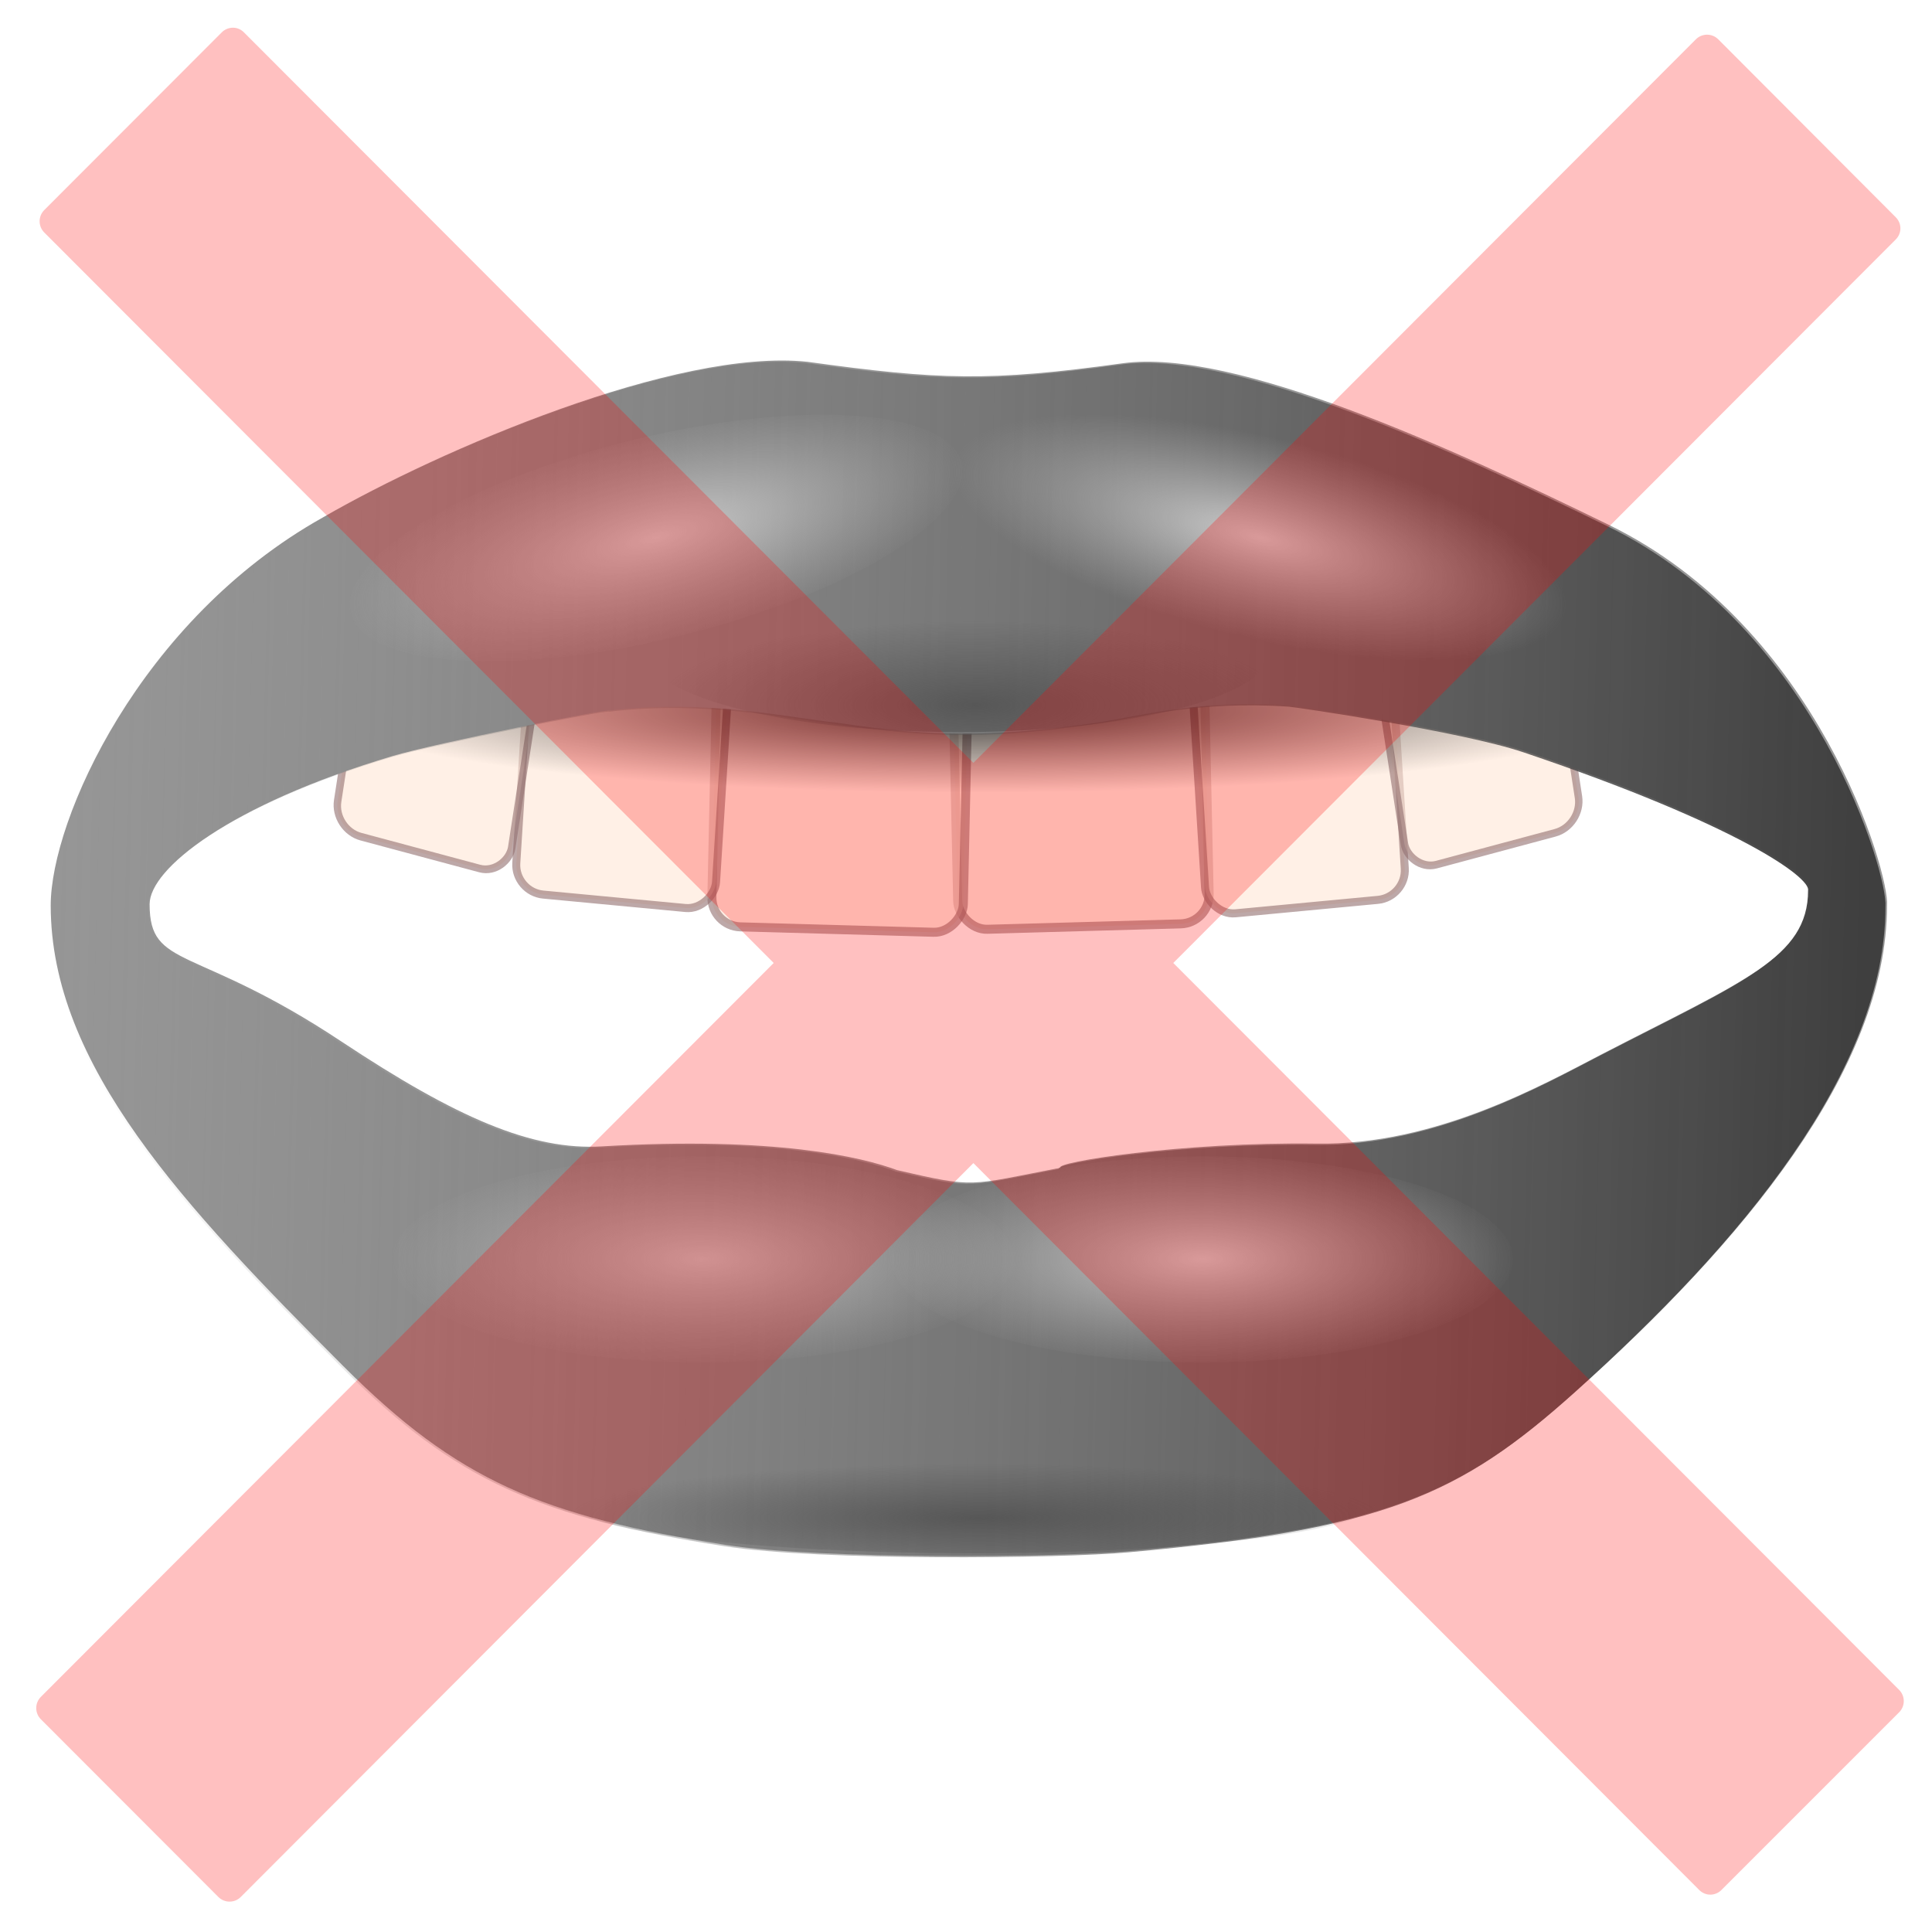 <?xml version="1.0" encoding="UTF-8" standalone="no"?>
<!-- Created with Inkscape (http://www.inkscape.org/) -->

<svg
   xmlns:dc="http://purl.org/dc/elements/1.1/"
   xmlns:cc="http://creativecommons.org/ns#"
   xmlns:rdf="http://www.w3.org/1999/02/22-rdf-syntax-ns#"
   xmlns:svg="http://www.w3.org/2000/svg"
   xmlns="http://www.w3.org/2000/svg"
   xmlns:xlink="http://www.w3.org/1999/xlink"
   xmlns:sodipodi="http://sodipodi.sourceforge.net/DTD/sodipodi-0.dtd"
   xmlns:inkscape="http://www.inkscape.org/namespaces/inkscape"
   width="300"
   height="300"
   id="svg2"
   sodipodi:version="0.32"
   inkscape:version="0.47pre3 "
   sodipodi:docname="muted_local.svg"
   inkscape:output_extension="org.inkscape.output.svg.inkscape"
   version="1.0">
  <title
     id="title3119">muted_self</title>
  <sodipodi:namedview
     id="base"
     pagecolor="#ffffff"
     bordercolor="#666666"
     borderopacity="1.0"
     inkscape:pageopacity="0.0"
     inkscape:pageshadow="2"
     inkscape:zoom="2.41"
     inkscape:cx="86.514523"
     inkscape:cy="150"
     inkscape:document-units="px"
     inkscape:current-layer="layer5"
     showgrid="true"
     inkscape:window-width="1680"
     inkscape:window-height="989"
     inkscape:window-x="-9"
     inkscape:window-y="-9"
     width="300px"
     showguides="true"
     inkscape:guide-bbox="true"
     inkscape:snap-nodes="false"
     inkscape:window-maximized="1"
     inkscape:snap-global="false">
    <inkscape:grid
       type="xygrid"
       id="grid751" />
  </sodipodi:namedview>
  <defs
     id="defs4">
    <linearGradient
       inkscape:collect="always"
       id="linearGradient4064">
      <stop
         style="stop-color:#000000;stop-opacity:1;"
         offset="0"
         id="stop4066" />
      <stop
         style="stop-color:#000000;stop-opacity:0;"
         offset="1"
         id="stop4068" />
    </linearGradient>
    <linearGradient
       inkscape:collect="always"
       id="linearGradient4053">
      <stop
         style="stop-color:#000000;stop-opacity:1;"
         offset="0"
         id="stop4055" />
      <stop
         style="stop-color:#000000;stop-opacity:0;"
         offset="1"
         id="stop4057" />
    </linearGradient>
    <linearGradient
       id="linearGradient5242">
      <stop
         style="stop-color:#3f3f3f;stop-opacity:1;"
         offset="0"
         id="stop5244" />
      <stop
         style="stop-color:#747474;stop-opacity:0;"
         offset="1"
         id="stop5246" />
    </linearGradient>
    <linearGradient
       inkscape:collect="always"
       id="linearGradient5101">
      <stop
         style="stop-color:#4d4d4d;stop-opacity:1;"
         offset="0"
         id="stop5103" />
      <stop
         style="stop-color:#4d4d4d;stop-opacity:0;"
         offset="1"
         id="stop5105" />
    </linearGradient>
    <linearGradient
       inkscape:collect="always"
       id="linearGradient5093">
      <stop
         style="stop-color:#4d4d4d;stop-opacity:1;"
         offset="0"
         id="stop5095" />
      <stop
         style="stop-color:#4d4d4d;stop-opacity:0;"
         offset="1"
         id="stop5097" />
    </linearGradient>
    <linearGradient
       inkscape:collect="always"
       id="linearGradient3902">
      <stop
         style="stop-color:#b3b3b3;stop-opacity:1;"
         offset="0"
         id="stop3904" />
      <stop
         style="stop-color:#b3b3b3;stop-opacity:0;"
         offset="1"
         id="stop3906" />
    </linearGradient>
    <linearGradient
       inkscape:collect="always"
       id="linearGradient3894">
      <stop
         style="stop-color:#b3b3b3;stop-opacity:1;"
         offset="0"
         id="stop3896" />
      <stop
         style="stop-color:#b3b3b3;stop-opacity:0;"
         offset="1"
         id="stop3898" />
    </linearGradient>
    <linearGradient
       inkscape:collect="always"
       id="linearGradient3832">
      <stop
         style="stop-color:#cccccc;stop-opacity:1;"
         offset="0"
         id="stop3834" />
      <stop
         style="stop-color:#cccccc;stop-opacity:0;"
         offset="1"
         id="stop3836" />
    </linearGradient>
    <linearGradient
       inkscape:collect="always"
       id="linearGradient1105">
      <stop
         style="stop-color:#000000;stop-opacity:0"
         offset="0"
         id="stop1107" />
      <stop
         style="stop-color:#000000;stop-opacity:0;"
         offset="1"
         id="stop1109" />
    </linearGradient>
    <linearGradient
       id="linearGradient839">
      <stop
         id="stop841"
         offset="0"
         style="stop-color:#000000;stop-opacity:1;" />
      <stop
         style="stop-color:#404040;stop-opacity:0.749;"
         offset="0.5"
         id="stop857" />
      <stop
         style="stop-color:#808080;stop-opacity:0.498;"
         offset="1"
         id="stop849" />
    </linearGradient>
    <inkscape:perspective
       id="perspective10"
       inkscape:persp3d-origin="372.04724 : 350.78739 : 1"
       inkscape:vp_z="744.09448 : 526.18109 : 1"
       inkscape:vp_y="0 : 1000 : 0"
       inkscape:vp_x="0 : 526.18109 : 1"
       sodipodi:type="inkscape:persp3d" />
    <inkscape:perspective
       sodipodi:type="inkscape:persp3d"
       inkscape:vp_x="0 : 0.5 : 1"
       inkscape:vp_y="0 : 1000 : 0"
       inkscape:vp_z="1 : 0.5 : 1"
       inkscape:persp3d-origin="0.5 : 0.33333333 : 1"
       id="perspective35" />
    <inkscape:perspective
       sodipodi:type="inkscape:persp3d"
       inkscape:vp_x="0 : 0.5 : 1"
       inkscape:vp_y="0 : 1000 : 0"
       inkscape:vp_z="1 : 0.5 : 1"
       inkscape:persp3d-origin="0.5 : 0.33333333 : 1"
       id="perspective57" />
    <inkscape:perspective
       sodipodi:type="inkscape:persp3d"
       inkscape:vp_x="0 : 0.5 : 1"
       inkscape:vp_y="0 : 1000 : 0"
       inkscape:vp_z="1 : 0.5 : 1"
       inkscape:persp3d-origin="0.5 : 0.33333333 : 1"
       id="perspective79" />
    <inkscape:perspective
       sodipodi:type="inkscape:persp3d"
       inkscape:vp_x="0 : 0.5 : 1"
       inkscape:vp_y="0 : 1000 : 0"
       inkscape:vp_z="1 : 0.5 : 1"
       inkscape:persp3d-origin="0.5 : 0.33333333 : 1"
       id="perspective101" />
    <inkscape:perspective
       sodipodi:type="inkscape:persp3d"
       inkscape:vp_x="0 : 0.5 : 1"
       inkscape:vp_y="0 : 1000 : 0"
       inkscape:vp_z="1 : 0.5 : 1"
       inkscape:persp3d-origin="0.5 : 0.33333333 : 1"
       id="perspective125" />
    <inkscape:perspective
       sodipodi:type="inkscape:persp3d"
       inkscape:vp_x="0 : 0.5 : 1"
       inkscape:vp_y="0 : 1000 : 0"
       inkscape:vp_z="1 : 0.5 : 1"
       inkscape:persp3d-origin="0.5 : 0.33333333 : 1"
       id="perspective147" />
    <inkscape:perspective
       sodipodi:type="inkscape:persp3d"
       inkscape:vp_x="0 : 0.5 : 1"
       inkscape:vp_y="0 : 1000 : 0"
       inkscape:vp_z="1 : 0.5 : 1"
       inkscape:persp3d-origin="0.5 : 0.33333333 : 1"
       id="perspective31" />
    <inkscape:perspective
       sodipodi:type="inkscape:persp3d"
       inkscape:vp_x="0 : 0.5 : 1"
       inkscape:vp_y="0 : 1000 : 0"
       inkscape:vp_z="1 : 0.5 : 1"
       inkscape:persp3d-origin="0.5 : 0.33333333 : 1"
       id="perspective53" />
    <inkscape:perspective
       id="perspective835"
       inkscape:persp3d-origin="0.5 : 0.33333333 : 1"
       inkscape:vp_z="1 : 0.5 : 1"
       inkscape:vp_y="0 : 1000 : 0"
       inkscape:vp_x="0 : 0.5 : 1"
       sodipodi:type="inkscape:persp3d" />
    <radialGradient
       gradientUnits="userSpaceOnUse"
       gradientTransform="matrix(1,0,0,0.487,0,58.738)"
       r="74.286"
       fy="216.786"
       fx="146.429"
       cy="216.786"
       cx="146.429"
       id="radialGradient845-1"
       xlink:href="#linearGradient839-7"
       inkscape:collect="always" />
    <linearGradient
       id="linearGradient839-7">
      <stop
         id="stop841-4"
         offset="0"
         style="stop-color:#000000;stop-opacity:1;" />
      <stop
         style="stop-color:#404040;stop-opacity:0.749;"
         offset="0.5"
         id="stop857-0" />
      <stop
         style="stop-color:#808080;stop-opacity:0.498;"
         offset="1"
         id="stop849-9" />
    </linearGradient>
    <inkscape:perspective
       id="perspective57-1"
       inkscape:persp3d-origin="0.5 : 0.33333333 : 1"
       inkscape:vp_z="1 : 0.5 : 1"
       inkscape:vp_y="0 : 1000 : 0"
       inkscape:vp_x="0 : 0.5 : 1"
       sodipodi:type="inkscape:persp3d" />
    <inkscape:perspective
       id="perspective81"
       inkscape:persp3d-origin="0.5 : 0.33333333 : 1"
       inkscape:vp_z="1 : 0.5 : 1"
       inkscape:vp_y="0 : 1000 : 0"
       inkscape:vp_x="0 : 0.5 : 1"
       sodipodi:type="inkscape:persp3d" />
    <inkscape:perspective
       id="perspective103"
       inkscape:persp3d-origin="0.5 : 0.33333333 : 1"
       inkscape:vp_z="1 : 0.5 : 1"
       inkscape:vp_y="0 : 1000 : 0"
       inkscape:vp_x="0 : 0.5 : 1"
       sodipodi:type="inkscape:persp3d" />
    <inkscape:perspective
       id="perspective151"
       inkscape:persp3d-origin="0.5 : 0.33333333 : 1"
       inkscape:vp_z="1 : 0.5 : 1"
       inkscape:vp_y="0 : 1000 : 0"
       inkscape:vp_x="0 : 0.5 : 1"
       sodipodi:type="inkscape:persp3d" />
    <inkscape:perspective
       id="perspective173"
       inkscape:persp3d-origin="0.5 : 0.33333333 : 1"
       inkscape:vp_z="1 : 0.5 : 1"
       inkscape:vp_y="0 : 1000 : 0"
       inkscape:vp_x="0 : 0.5 : 1"
       sodipodi:type="inkscape:persp3d" />
    <filter
       id="filter981"
       inkscape:label="Dark and glow"
       inkscape:menu="Shadows and Glows"
       inkscape:menu-tooltip="Enhance outline and glows inside and outside">
      <feGaussianBlur
         id="feGaussianBlur983"
         stdDeviation="5"
         result="result1" />
      <feComposite
         id="feComposite985"
         in="SourceGraphic"
         operator="arithmetic"
         result="result2"
         k1="0.4"
         k3="0.8"
         k2="0"
         in2="result1" />
    </filter>
    <inkscape:perspective
       id="perspective995"
       inkscape:persp3d-origin="0.5 : 0.33333333 : 1"
       inkscape:vp_z="1 : 0.5 : 1"
       inkscape:vp_y="0 : 1000 : 0"
       inkscape:vp_x="0 : 0.5 : 1"
       sodipodi:type="inkscape:persp3d" />
    <radialGradient
       inkscape:collect="always"
       xlink:href="#linearGradient961-8"
       id="radialGradient967-8"
       cx="52.282"
       cy="54.772"
       fx="52.282"
       fy="54.772"
       r="16.183"
       gradientTransform="matrix(1,0,0,0.897,0,5.618)"
       gradientUnits="userSpaceOnUse" />
    <linearGradient
       inkscape:collect="always"
       id="linearGradient961-8">
      <stop
         style="stop-color:#ff0000;stop-opacity:1;"
         offset="0"
         id="stop963-2" />
      <stop
         style="stop-color:#ff0000;stop-opacity:0;"
         offset="1"
         id="stop965-4" />
    </linearGradient>
    <filter
       color-interpolation-filters="sRGB"
       id="filter981-5"
       inkscape:label="Dark and glow"
       inkscape:menu="Shadows and Glows"
       inkscape:menu-tooltip="Enhance outline and glows inside and outside">
      <feGaussianBlur
         id="feGaussianBlur983-5"
         stdDeviation="5"
         result="result1" />
      <feComposite
         id="feComposite985-1"
         in="SourceGraphic"
         operator="arithmetic"
         result="fbSourceGraphic"
         k1="0.4"
         k3="0.8"
         k2="0"
         in2="result1" />
      <feColorMatrix
         result="fbSourceGraphicAlpha"
         in="fbSourceGraphic"
         values="0 0 0 -1 0 0 0 0 -1 0 0 0 0 -1 0 0 0 0 1 0"
         id="feColorMatrix1034" />
      <feGaussianBlur
         id="feGaussianBlur1036"
         stdDeviation="5"
         result="result1"
         in="fbSourceGraphic" />
      <feComposite
         id="feComposite1038"
         in="fbSourceGraphic"
         operator="arithmetic"
         result="result2"
         k1="0.4"
         k3="0.8"
         k2="0"
         in2="result1" />
    </filter>
    <inkscape:perspective
       id="perspective91"
       inkscape:persp3d-origin="0.5 : 0.33333333 : 1"
       inkscape:vp_z="1 : 0.5 : 1"
       inkscape:vp_y="0 : 1000 : 0"
       inkscape:vp_x="0 : 0.5 : 1"
       sodipodi:type="inkscape:persp3d" />
    <inkscape:perspective
       id="perspective113"
       inkscape:persp3d-origin="0.5 : 0.33333333 : 1"
       inkscape:vp_z="1 : 0.5 : 1"
       inkscape:vp_y="0 : 1000 : 0"
       inkscape:vp_x="0 : 0.5 : 1"
       sodipodi:type="inkscape:persp3d" />
    <inkscape:perspective
       id="perspective135"
       inkscape:persp3d-origin="0.5 : 0.33333333 : 1"
       inkscape:vp_z="1 : 0.5 : 1"
       inkscape:vp_y="0 : 1000 : 0"
       inkscape:vp_x="0 : 0.5 : 1"
       sodipodi:type="inkscape:persp3d" />
    <inkscape:perspective
       id="perspective179"
       inkscape:persp3d-origin="0.5 : 0.33333333 : 1"
       inkscape:vp_z="1 : 0.5 : 1"
       inkscape:vp_y="0 : 1000 : 0"
       inkscape:vp_x="0 : 0.5 : 1"
       sodipodi:type="inkscape:persp3d" />
    <radialGradient
       r="16.183"
       fy="54.772"
       fx="52.282"
       cy="54.772"
       cx="52.282"
       gradientTransform="matrix(1,0,0,0.897,0,5.618)"
       gradientUnits="userSpaceOnUse"
       id="radialGradient1007-0"
       xlink:href="#linearGradient961-8-9"
       inkscape:collect="always" />
    <linearGradient
       inkscape:collect="always"
       id="linearGradient961-8-9">
      <stop
         style="stop-color:#ff0000;stop-opacity:1;"
         offset="0"
         id="stop963-2-4" />
      <stop
         style="stop-color:#ff0000;stop-opacity:0;"
         offset="1"
         id="stop965-4-8" />
    </linearGradient>
    <filter
       color-interpolation-filters="sRGB"
       id="filter981-5-8"
       inkscape:label="Dark and glow"
       inkscape:menu="Shadows and Glows"
       inkscape:menu-tooltip="Enhance outline and glows inside and outside">
      <feGaussianBlur
         id="feGaussianBlur983-5-2"
         stdDeviation="5"
         result="result1" />
      <feComposite
         id="feComposite985-1-4"
         in="SourceGraphic"
         operator="arithmetic"
         result="fbSourceGraphic"
         k1="0.4"
         k3="0.8"
         k2="0"
         in2="result1" />
      <feColorMatrix
         result="fbSourceGraphicAlpha"
         in="fbSourceGraphic"
         values="0 0 0 -1 0 0 0 0 -1 0 0 0 0 -1 0 0 0 0 1 0"
         id="feColorMatrix1034-5" />
      <feGaussianBlur
         id="feGaussianBlur1036-5"
         stdDeviation="5"
         result="result1"
         in="fbSourceGraphic" />
      <feComposite
         id="feComposite1038-1"
         in="fbSourceGraphic"
         operator="arithmetic"
         result="result2"
         k1="0.4"
         k3="0.8"
         k2="0"
         in2="result1" />
    </filter>
    <inkscape:perspective
       id="perspective235"
       inkscape:persp3d-origin="0.5 : 0.33333333 : 1"
       inkscape:vp_z="1 : 0.5 : 1"
       inkscape:vp_y="0 : 1000 : 0"
       inkscape:vp_x="0 : 0.5 : 1"
       sodipodi:type="inkscape:persp3d" />
    <radialGradient
       inkscape:collect="always"
       xlink:href="#linearGradient961-1"
       id="radialGradient967-7"
       cx="52.282"
       cy="54.772"
       fx="52.282"
       fy="54.772"
       r="16.183"
       gradientTransform="matrix(1,0,0,0.897,0,5.618)"
       gradientUnits="userSpaceOnUse" />
    <linearGradient
       inkscape:collect="always"
       id="linearGradient961-1">
      <stop
         style="stop-color:#ff0000;stop-opacity:1;"
         offset="0"
         id="stop963-1" />
      <stop
         style="stop-color:#ff0000;stop-opacity:0;"
         offset="1"
         id="stop965-5" />
    </linearGradient>
    <filter
       color-interpolation-filters="sRGB"
       id="filter981-2"
       inkscape:label="Dark and glow"
       inkscape:menu="Shadows and Glows"
       inkscape:menu-tooltip="Enhance outline and glows inside and outside">
      <feGaussianBlur
         id="feGaussianBlur983-7"
         stdDeviation="5"
         result="result1" />
      <feComposite
         id="feComposite985-6"
         in="SourceGraphic"
         operator="arithmetic"
         result="result2"
         k1="0.4"
         k3="0.8"
         k2="0"
         in2="result1" />
    </filter>
    <inkscape:perspective
       id="perspective388"
       inkscape:persp3d-origin="0.5 : 0.33333333 : 1"
       inkscape:vp_z="1 : 0.5 : 1"
       inkscape:vp_y="0 : 1000 : 0"
       inkscape:vp_x="0 : 0.5 : 1"
       sodipodi:type="inkscape:persp3d" />
    <inkscape:perspective
       id="perspective410"
       inkscape:persp3d-origin="0.5 : 0.33333333 : 1"
       inkscape:vp_z="1 : 0.5 : 1"
       inkscape:vp_y="0 : 1000 : 0"
       inkscape:vp_x="0 : 0.5 : 1"
       sodipodi:type="inkscape:persp3d" />
    <inkscape:perspective
       id="perspective104"
       inkscape:persp3d-origin="0.5 : 0.33333333 : 1"
       inkscape:vp_z="1 : 0.5 : 1"
       inkscape:vp_y="0 : 1000 : 0"
       inkscape:vp_x="0 : 0.5 : 1"
       sodipodi:type="inkscape:persp3d" />
    <inkscape:perspective
       id="perspective158"
       inkscape:persp3d-origin="0.5 : 0.33333333 : 1"
       inkscape:vp_z="1 : 0.5 : 1"
       inkscape:vp_y="0 : 1000 : 0"
       inkscape:vp_x="0 : 0.5 : 1"
       sodipodi:type="inkscape:persp3d" />
    <inkscape:perspective
       id="perspective180"
       inkscape:persp3d-origin="0.5 : 0.33333333 : 1"
       inkscape:vp_z="1 : 0.5 : 1"
       inkscape:vp_y="0 : 1000 : 0"
       inkscape:vp_x="0 : 0.5 : 1"
       sodipodi:type="inkscape:persp3d" />
    <inkscape:perspective
       id="perspective202"
       inkscape:persp3d-origin="0.5 : 0.33333333 : 1"
       inkscape:vp_z="1 : 0.5 : 1"
       inkscape:vp_y="0 : 1000 : 0"
       inkscape:vp_x="0 : 0.5 : 1"
       sodipodi:type="inkscape:persp3d" />
    <inkscape:perspective
       id="perspective224"
       inkscape:persp3d-origin="0.5 : 0.33333333 : 1"
       inkscape:vp_z="1 : 0.5 : 1"
       inkscape:vp_y="0 : 1000 : 0"
       inkscape:vp_x="0 : 0.5 : 1"
       sodipodi:type="inkscape:persp3d" />
    <inkscape:perspective
       id="perspective268"
       inkscape:persp3d-origin="0.5 : 0.33333333 : 1"
       inkscape:vp_z="1 : 0.5 : 1"
       inkscape:vp_y="0 : 1000 : 0"
       inkscape:vp_x="0 : 0.5 : 1"
       sodipodi:type="inkscape:persp3d" />
    <inkscape:perspective
       id="perspective292"
       inkscape:persp3d-origin="0.5 : 0.33333333 : 1"
       inkscape:vp_z="1 : 0.5 : 1"
       inkscape:vp_y="0 : 1000 : 0"
       inkscape:vp_x="0 : 0.5 : 1"
       sodipodi:type="inkscape:persp3d" />
    <inkscape:perspective
       id="perspective122"
       inkscape:persp3d-origin="0.5 : 0.33333333 : 1"
       inkscape:vp_z="1 : 0.5 : 1"
       inkscape:vp_y="0 : 1000 : 0"
       inkscape:vp_x="0 : 0.5 : 1"
       sodipodi:type="inkscape:persp3d" />
    <inkscape:perspective
       id="perspective699"
       inkscape:persp3d-origin="0.5 : 0.33333333 : 1"
       inkscape:vp_z="1 : 0.5 : 1"
       inkscape:vp_y="0 : 1000 : 0"
       inkscape:vp_x="0 : 0.5 : 1"
       sodipodi:type="inkscape:persp3d" />
    <inkscape:perspective
       id="perspective734"
       inkscape:persp3d-origin="0.5 : 0.33333333 : 1"
       inkscape:vp_z="1 : 0.5 : 1"
       inkscape:vp_y="0 : 1000 : 0"
       inkscape:vp_x="0 : 0.5 : 1"
       sodipodi:type="inkscape:persp3d" />
    <inkscape:perspective
       id="perspective774"
       inkscape:persp3d-origin="0.5 : 0.33333333 : 1"
       inkscape:vp_z="1 : 0.5 : 1"
       inkscape:vp_y="0 : 1000 : 0"
       inkscape:vp_x="0 : 0.5 : 1"
       sodipodi:type="inkscape:persp3d" />
    <inkscape:perspective
       id="perspective803"
       inkscape:persp3d-origin="0.5 : 0.33333333 : 1"
       inkscape:vp_z="1 : 0.5 : 1"
       inkscape:vp_y="0 : 1000 : 0"
       inkscape:vp_x="0 : 0.5 : 1"
       sodipodi:type="inkscape:persp3d" />
    <inkscape:perspective
       id="perspective825"
       inkscape:persp3d-origin="0.5 : 0.33333333 : 1"
       inkscape:vp_z="1 : 0.5 : 1"
       inkscape:vp_y="0 : 1000 : 0"
       inkscape:vp_x="0 : 0.5 : 1"
       sodipodi:type="inkscape:persp3d" />
    <inkscape:perspective
       id="perspective847"
       inkscape:persp3d-origin="0.5 : 0.33333333 : 1"
       inkscape:vp_z="1 : 0.5 : 1"
       inkscape:vp_y="0 : 1000 : 0"
       inkscape:vp_x="0 : 0.5 : 1"
       sodipodi:type="inkscape:persp3d" />
    <inkscape:perspective
       id="perspective108"
       inkscape:persp3d-origin="0.5 : 0.33333333 : 1"
       inkscape:vp_z="1 : 0.5 : 1"
       inkscape:vp_y="0 : 1000 : 0"
       inkscape:vp_x="0 : 0.5 : 1"
       sodipodi:type="inkscape:persp3d" />
    <inkscape:perspective
       id="perspective130"
       inkscape:persp3d-origin="0.5 : 0.33333333 : 1"
       inkscape:vp_z="1 : 0.5 : 1"
       inkscape:vp_y="0 : 1000 : 0"
       inkscape:vp_x="0 : 0.5 : 1"
       sodipodi:type="inkscape:persp3d" />
    <filter
       id="filter144"
       inkscape:menu-tooltip="Highly flexible specular bump"
       inkscape:menu="Bumps"
       inkscape:label="HSL Bumps">
      <feGaussianBlur
         id="feGaussianBlur146"
         result="result0"
         in="SourceGraphic"
         stdDeviation="0.5" />
      <feComposite
         id="feComposite148"
         in2="result0"
         in="result0"
         result="result2"
         operator="arithmetic"
         k1="0.5"
         k2="0.3"
         k3="0.3" />
      <feColorMatrix
         id="feColorMatrix150"
         type="matrix"
         values="1 0 0 -1 0 1 0 1 -1 0 1 0 0 -1 0 -0.8 -1 0 4.4 -2.9 "
         in="result2"
         result="fbSourceGraphicAlpha" />
      <feGaussianBlur
         id="feGaussianBlur152"
         stdDeviation="0.7"
         in="fbSourceGraphicAlpha"
         result="result0" />
      <feSpecularLighting
         id="feSpecularLighting154"
         in="result0"
         result="result1"
         lighting-color="rgb(255,255,255)"
         surfaceScale="8"
         specularConstant="1"
         specularExponent="15">
        <feDistantLight
           id="feDistantLight156"
           elevation="50"
           azimuth="235" />
      </feSpecularLighting>
      <feBlend
         id="feBlend158"
         in="result2"
         in2="result1"
         result="result5"
         mode="screen"
         blend="normal" />
      <feComposite
         id="feComposite160"
         in2="SourceGraphic"
         result="result4"
         operator="in"
         k2="1.5"
         k3="0.6"
         in="result5" />
    </filter>
    <inkscape:perspective
       id="perspective170"
       inkscape:persp3d-origin="0.5 : 0.33333333 : 1"
       inkscape:vp_z="1 : 0.5 : 1"
       inkscape:vp_y="0 : 1000 : 0"
       inkscape:vp_x="0 : 0.5 : 1"
       sodipodi:type="inkscape:persp3d" />
    <inkscape:perspective
       id="perspective192"
       inkscape:persp3d-origin="0.5 : 0.33333333 : 1"
       inkscape:vp_z="1 : 0.5 : 1"
       inkscape:vp_y="0 : 1000 : 0"
       inkscape:vp_x="0 : 0.5 : 1"
       sodipodi:type="inkscape:persp3d" />
    <radialGradient
       inkscape:collect="always"
       xlink:href="#linearGradient1105"
       id="radialGradient1111"
       cx="72.26"
       cy="223.228"
       fx="72.26"
       fy="223.228"
       r="43.983"
       gradientTransform="matrix(0.33,0.028,-0.022,0.254,56.93,177.402)"
       gradientUnits="userSpaceOnUse" />
    <inkscape:perspective
       id="perspective1129"
       inkscape:persp3d-origin="0.5 : 0.33333333 : 1"
       inkscape:vp_z="1 : 0.5 : 1"
       inkscape:vp_y="0 : 1000 : 0"
       inkscape:vp_x="0 : 0.5 : 1"
       sodipodi:type="inkscape:persp3d" />
    <radialGradient
       inkscape:collect="always"
       xlink:href="#linearGradient1113-9"
       id="radialGradient1119-0"
       cx="77.178"
       cy="240.664"
       fx="77.178"
       fy="240.664"
       r="44.733"
       gradientTransform="matrix(1,0,0,0.267,0,176.356)"
       gradientUnits="userSpaceOnUse" />
    <linearGradient
       inkscape:collect="always"
       id="linearGradient1113-9">
      <stop
         style="stop-color:#e9afaf;stop-opacity:1;"
         offset="0"
         id="stop1115-4" />
      <stop
         style="stop-color:#e9afaf;stop-opacity:0;"
         offset="1"
         id="stop1117-8" />
    </linearGradient>
    <radialGradient
       inkscape:collect="always"
       xlink:href="#linearGradient1105-2"
       id="radialGradient1111-8"
       cx="72.26"
       cy="223.228"
       fx="72.26"
       fy="223.228"
       r="43.983"
       gradientTransform="matrix(0.33,0.028,-0.022,0.254,56.93,177.402)"
       gradientUnits="userSpaceOnUse" />
    <linearGradient
       inkscape:collect="always"
       id="linearGradient1105-2">
      <stop
         style="stop-color:#000000;stop-opacity:0"
         offset="0"
         id="stop1107-4" />
      <stop
         style="stop-color:#000000;stop-opacity:0;"
         offset="1"
         id="stop1109-5" />
    </linearGradient>
    <radialGradient
       r="43.983"
       fy="223.228"
       fx="72.26"
       cy="223.228"
       cx="72.26"
       gradientTransform="matrix(0.33,0.028,-0.022,0.254,56.93,177.402)"
       gradientUnits="userSpaceOnUse"
       id="radialGradient1144"
       xlink:href="#linearGradient1105-2"
       inkscape:collect="always" />
    <inkscape:perspective
       id="perspective1183"
       inkscape:persp3d-origin="0.5 : 0.33333333 : 1"
       inkscape:vp_z="1 : 0.5 : 1"
       inkscape:vp_y="0 : 1000 : 0"
       inkscape:vp_x="0 : 0.5 : 1"
       sodipodi:type="inkscape:persp3d" />
    <radialGradient
       r="44.733"
       fy="240.664"
       fx="77.178"
       cy="240.664"
       cx="77.178"
       gradientTransform="matrix(1,0,0,0.267,0,176.356)"
       gradientUnits="userSpaceOnUse"
       id="radialGradient1142-1"
       xlink:href="#linearGradient1113-9-7"
       inkscape:collect="always" />
    <linearGradient
       inkscape:collect="always"
       id="linearGradient1113-9-7">
      <stop
         style="stop-color:#e9afaf;stop-opacity:1;"
         offset="0"
         id="stop1115-4-1" />
      <stop
         style="stop-color:#e9afaf;stop-opacity:0;"
         offset="1"
         id="stop1117-8-1" />
    </linearGradient>
    <radialGradient
       r="43.983"
       fy="223.228"
       fx="72.26"
       cy="223.228"
       cx="72.26"
       gradientTransform="matrix(0.33,0.028,-0.022,0.254,56.93,177.402)"
       gradientUnits="userSpaceOnUse"
       id="radialGradient1144-5"
       xlink:href="#linearGradient1105-2-2"
       inkscape:collect="always" />
    <linearGradient
       inkscape:collect="always"
       id="linearGradient1105-2-2">
      <stop
         style="stop-color:#000000;stop-opacity:0"
         offset="0"
         id="stop1107-4-7" />
      <stop
         style="stop-color:#000000;stop-opacity:0;"
         offset="1"
         id="stop1109-5-6" />
    </linearGradient>
    <radialGradient
       r="43.983"
       fy="266.772"
       fx="77.642"
       cy="266.772"
       cx="77.642"
       gradientTransform="matrix(0.33,0.028,-0.022,0.254,56.93,177.402)"
       gradientUnits="userSpaceOnUse"
       id="radialGradient1198"
       xlink:href="#linearGradient1105-2-2"
       inkscape:collect="always" />
    <inkscape:perspective
       id="perspective1245"
       inkscape:persp3d-origin="0.5 : 0.33333333 : 1"
       inkscape:vp_z="1 : 0.5 : 1"
       inkscape:vp_y="0 : 1000 : 0"
       inkscape:vp_x="0 : 0.5 : 1"
       sodipodi:type="inkscape:persp3d" />
    <radialGradient
       r="44.733"
       fy="240.664"
       fx="77.178"
       cy="240.664"
       cx="77.178"
       gradientTransform="matrix(1,0,0,0.267,0,176.356)"
       gradientUnits="userSpaceOnUse"
       id="radialGradient1142-4"
       xlink:href="#linearGradient1113-9-2"
       inkscape:collect="always" />
    <linearGradient
       id="linearGradient1113-9-2">
      <stop
         style="stop-color:#7d7d7d;stop-opacity:1;"
         offset="0"
         id="stop1115-4-3" />
      <stop
         style="stop-color:#e9afaf;stop-opacity:0;"
         offset="1"
         id="stop1117-8-2" />
    </linearGradient>
    <radialGradient
       r="43.983"
       fy="223.228"
       fx="72.26"
       cy="223.228"
       cx="72.26"
       gradientTransform="matrix(0.33,0.028,-0.022,0.254,56.93,177.402)"
       gradientUnits="userSpaceOnUse"
       id="radialGradient1144-2"
       xlink:href="#linearGradient1105-2-1"
       inkscape:collect="always" />
    <linearGradient
       inkscape:collect="always"
       id="linearGradient1105-2-1">
      <stop
         style="stop-color:#000000;stop-opacity:0"
         offset="0"
         id="stop1107-4-6" />
      <stop
         style="stop-color:#000000;stop-opacity:0;"
         offset="1"
         id="stop1109-5-8" />
    </linearGradient>
    <radialGradient
       r="44.733"
       fy="240.664"
       fx="77.178"
       cy="240.664"
       cx="77.178"
       gradientTransform="matrix(1,0,0,0.267,0,176.356)"
       gradientUnits="userSpaceOnUse"
       id="radialGradient1258"
       xlink:href="#linearGradient1113-9-2"
       inkscape:collect="always" />
    <radialGradient
       r="43.983"
       fy="223.228"
       fx="72.26"
       cy="223.228"
       cx="72.26"
       gradientTransform="matrix(0.33,0.028,-0.022,0.254,56.93,177.402)"
       gradientUnits="userSpaceOnUse"
       id="radialGradient1260"
       xlink:href="#linearGradient1105-2-1"
       inkscape:collect="always" />
    <inkscape:perspective
       id="perspective1299"
       inkscape:persp3d-origin="0.5 : 0.33333333 : 1"
       inkscape:vp_z="1 : 0.5 : 1"
       inkscape:vp_y="0 : 1000 : 0"
       inkscape:vp_x="0 : 0.5 : 1"
       sodipodi:type="inkscape:persp3d" />
    <radialGradient
       r="44.733"
       fy="240.664"
       fx="77.178"
       cy="240.664"
       cx="77.178"
       gradientTransform="matrix(1,0,0,0.267,0,176.356)"
       gradientUnits="userSpaceOnUse"
       id="radialGradient1258-7"
       xlink:href="#linearGradient1113-9-2-6"
       inkscape:collect="always" />
    <linearGradient
       inkscape:collect="always"
       id="linearGradient1113-9-2-6">
      <stop
         style="stop-color:#e9afaf;stop-opacity:1;"
         offset="0"
         id="stop1115-4-3-1" />
      <stop
         style="stop-color:#e9afaf;stop-opacity:0;"
         offset="1"
         id="stop1117-8-2-8" />
    </linearGradient>
    <radialGradient
       r="43.983"
       fy="223.228"
       fx="72.26"
       cy="223.228"
       cx="72.26"
       gradientTransform="matrix(0.33,0.028,-0.022,0.254,56.93,177.402)"
       gradientUnits="userSpaceOnUse"
       id="radialGradient1260-9"
       xlink:href="#linearGradient1105-2-1-2"
       inkscape:collect="always" />
    <linearGradient
       inkscape:collect="always"
       id="linearGradient1105-2-1-2">
      <stop
         style="stop-color:#000000;stop-opacity:0"
         offset="0"
         id="stop1107-4-6-7" />
      <stop
         style="stop-color:#000000;stop-opacity:0;"
         offset="1"
         id="stop1109-5-8-9" />
    </linearGradient>
    <radialGradient
       r="43.983"
       fy="223.228"
       fx="72.26"
       cy="223.228"
       cx="72.26"
       gradientTransform="matrix(0.33,0.028,-0.022,0.254,56.93,177.402)"
       gradientUnits="userSpaceOnUse"
       id="radialGradient1314"
       xlink:href="#linearGradient1105-2-1-2"
       inkscape:collect="always" />
    <inkscape:perspective
       id="perspective1353"
       inkscape:persp3d-origin="0.5 : 0.33333333 : 1"
       inkscape:vp_z="1 : 0.5 : 1"
       inkscape:vp_y="0 : 1000 : 0"
       inkscape:vp_x="0 : 0.5 : 1"
       sodipodi:type="inkscape:persp3d" />
    <radialGradient
       inkscape:collect="always"
       xlink:href="#linearGradient1229-3"
       id="radialGradient1235-4"
       cx="76.763"
       cy="265.509"
       fx="76.763"
       fy="265.509"
       r="44.733"
       gradientTransform="matrix(1,0,0,0.267,0,176.356)"
       gradientUnits="userSpaceOnUse" />
    <linearGradient
       inkscape:collect="always"
       id="linearGradient1229-3">
      <stop
         style="stop-color:#501616;stop-opacity:1;"
         offset="0"
         id="stop1231-1" />
      <stop
         style="stop-color:#501616;stop-opacity:0;"
         offset="1"
         id="stop1233-2" />
    </linearGradient>
    <radialGradient
       r="43.983"
       fy="266.772"
       fx="77.642"
       cy="266.772"
       cx="77.642"
       gradientTransform="matrix(0.33,0.028,-0.022,0.254,56.93,177.402)"
       gradientUnits="userSpaceOnUse"
       id="radialGradient1198-3"
       xlink:href="#linearGradient1105-2-2-3"
       inkscape:collect="always" />
    <linearGradient
       inkscape:collect="always"
       id="linearGradient1105-2-2-3">
      <stop
         style="stop-color:#000000;stop-opacity:0"
         offset="0"
         id="stop1107-4-7-4" />
      <stop
         style="stop-color:#000000;stop-opacity:0;"
         offset="1"
         id="stop1109-5-6-1" />
    </linearGradient>
    <radialGradient
       r="43.983"
       fy="266.772"
       fx="77.642"
       cy="266.772"
       cx="77.642"
       gradientTransform="matrix(0.33,0.028,-0.022,0.254,56.93,177.402)"
       gradientUnits="userSpaceOnUse"
       id="radialGradient1368"
       xlink:href="#linearGradient1105-2-2-3"
       inkscape:collect="always" />
    <filter
       id="filter1449"
       inkscape:label="Black hole"
       inkscape:menu="Morphology"
       inkscape:menu-tooltip="Creates a black light inside and outside"
       height="1.5"
       width="1.5"
       y="-0.25"
       x="-0.25">
      <feGaussianBlur
         id="feGaussianBlur1451"
         stdDeviation="5"
         in="SourceAlpha"
         result="result1" />
      <feComposite
         id="feComposite1453"
         operator="arithmetic"
         k2="3.2"
         k3="0"
         k1="-1"
         k4="-2"
         result="result3"
         in2="result1" />
      <feColorMatrix
         id="feColorMatrix1455"
         values="1 0 0 0 0 0 1 0 0 0 0 0 1 0 0 0 0 0 10 0 "
         result="result2" />
      <feComposite
         id="feComposite1457"
         result="fbSourceGraphic"
         in="SourceGraphic"
         operator="out"
         in2="result2" />
      <feGaussianBlur
         id="feGaussianBlur1459"
         in="fbSourceGraphic"
         stdDeviation="0.01"
         result="result4" />
      <feComposite
         id="feComposite1461"
         operator="out"
         in="fbSourceGraphic"
         in2="result4"
         result="result5" />
      <feBlend
         id="feBlend1463"
         blend="normal"
         mode="multiply"
         in="result1"
         in2="result5"
         result="result6" />
      <feBlend
         id="feBlend1465"
         blend="normal"
         mode="screen"
         in="result4"
         in2="result6" />
    </filter>
    <inkscape:perspective
       id="perspective1477"
       inkscape:persp3d-origin="0.5 : 0.33333333 : 1"
       inkscape:vp_z="1 : 0.5 : 1"
       inkscape:vp_y="0 : 1000 : 0"
       inkscape:vp_x="0 : 0.5 : 1"
       sodipodi:type="inkscape:persp3d" />
    <inkscape:perspective
       id="perspective1499"
       inkscape:persp3d-origin="0.5 : 0.33333333 : 1"
       inkscape:vp_z="1 : 0.5 : 1"
       inkscape:vp_y="0 : 1000 : 0"
       inkscape:vp_x="0 : 0.5 : 1"
       sodipodi:type="inkscape:persp3d" />
    <inkscape:perspective
       id="perspective1521"
       inkscape:persp3d-origin="0.5 : 0.33333333 : 1"
       inkscape:vp_z="1 : 0.5 : 1"
       inkscape:vp_y="0 : 1000 : 0"
       inkscape:vp_x="0 : 0.5 : 1"
       sodipodi:type="inkscape:persp3d" />
    <inkscape:perspective
       id="perspective1543"
       inkscape:persp3d-origin="0.5 : 0.33333333 : 1"
       inkscape:vp_z="1 : 0.5 : 1"
       inkscape:vp_y="0 : 1000 : 0"
       inkscape:vp_x="0 : 0.5 : 1"
       sodipodi:type="inkscape:persp3d" />
    <inkscape:perspective
       id="perspective1565"
       inkscape:persp3d-origin="0.5 : 0.33333333 : 1"
       inkscape:vp_z="1 : 0.5 : 1"
       inkscape:vp_y="0 : 1000 : 0"
       inkscape:vp_x="0 : 0.5 : 1"
       sodipodi:type="inkscape:persp3d" />
    <inkscape:perspective
       id="perspective3247"
       inkscape:persp3d-origin="0.5 : 0.33333333 : 1"
       inkscape:vp_z="1 : 0.5 : 1"
       inkscape:vp_y="0 : 1000 : 0"
       inkscape:vp_x="0 : 0.5 : 1"
       sodipodi:type="inkscape:persp3d" />
    <inkscape:perspective
       id="perspective3786"
       inkscape:persp3d-origin="0.5 : 0.33333333 : 1"
       inkscape:vp_z="1 : 0.5 : 1"
       inkscape:vp_y="0 : 1000 : 0"
       inkscape:vp_x="0 : 0.5 : 1"
       sodipodi:type="inkscape:persp3d" />
    <radialGradient
       r="44.733"
       fy="240.664"
       fx="77.178"
       cy="240.664"
       cx="77.178"
       gradientTransform="matrix(1,0,0,0.267,0,176.356)"
       gradientUnits="userSpaceOnUse"
       id="radialGradient1258-1"
       xlink:href="#linearGradient1113-9-2-7"
       inkscape:collect="always" />
    <linearGradient
       id="linearGradient1113-9-2-7">
      <stop
         style="stop-color:#7d7d7d;stop-opacity:1;"
         offset="0"
         id="stop1115-4-3-4" />
      <stop
         style="stop-color:#e9afaf;stop-opacity:0;"
         offset="1"
         id="stop1117-8-2-0" />
    </linearGradient>
    <radialGradient
       r="43.983"
       fy="223.228"
       fx="72.26"
       cy="223.228"
       cx="72.26"
       gradientTransform="matrix(0.33,0.028,-0.022,0.254,56.93,177.402)"
       gradientUnits="userSpaceOnUse"
       id="radialGradient1260-94"
       xlink:href="#linearGradient1105-2-1-8"
       inkscape:collect="always" />
    <linearGradient
       inkscape:collect="always"
       id="linearGradient1105-2-1-8">
      <stop
         style="stop-color:#000000;stop-opacity:0"
         offset="0"
         id="stop1107-4-6-8" />
      <stop
         style="stop-color:#000000;stop-opacity:0;"
         offset="1"
         id="stop1109-5-8-2" />
    </linearGradient>
    <radialGradient
       r="44.733"
       fy="225.649"
       fx="75.492"
       cy="225.649"
       cx="75.492"
       gradientTransform="matrix(1,0,0,0.267,0,176.356)"
       gradientUnits="userSpaceOnUse"
       id="radialGradient3799"
       xlink:href="#linearGradient1113-9-2-7"
       inkscape:collect="always" />
    <radialGradient
       r="43.983"
       fy="225.536"
       fx="71.075"
       cy="225.536"
       cx="71.075"
       gradientTransform="matrix(0.33,0.028,-0.022,0.254,56.93,177.402)"
       gradientUnits="userSpaceOnUse"
       id="radialGradient3801"
       xlink:href="#linearGradient1105-2-1-8"
       inkscape:collect="always" />
    <radialGradient
       inkscape:collect="always"
       xlink:href="#linearGradient3832"
       id="radialGradient3838"
       cx="77.178"
       cy="240.664"
       fx="77.178"
       fy="240.664"
       r="44.733"
       gradientTransform="matrix(1,0,0,0.267,0,176.356)"
       gradientUnits="userSpaceOnUse" />
    <inkscape:perspective
       id="perspective3848"
       inkscape:persp3d-origin="0.5 : 0.33333333 : 1"
       inkscape:vp_z="1 : 0.5 : 1"
       inkscape:vp_y="0 : 1000 : 0"
       inkscape:vp_x="0 : 0.5 : 1"
       sodipodi:type="inkscape:persp3d" />
    <radialGradient
       inkscape:collect="always"
       xlink:href="#linearGradient3832-5"
       id="radialGradient3838-5"
       cx="77.178"
       cy="240.664"
       fx="77.178"
       fy="240.664"
       r="44.733"
       gradientTransform="matrix(1,0,0,0.267,0,176.356)"
       gradientUnits="userSpaceOnUse" />
    <linearGradient
       inkscape:collect="always"
       id="linearGradient3832-5">
      <stop
         style="stop-color:#cccccc;stop-opacity:1;"
         offset="0"
         id="stop3834-1" />
      <stop
         style="stop-color:#cccccc;stop-opacity:0;"
         offset="1"
         id="stop3836-7" />
    </linearGradient>
    <radialGradient
       r="43.983"
       fy="223.228"
       fx="72.26"
       cy="223.228"
       cx="72.26"
       gradientTransform="matrix(0.33,0.028,-0.022,0.254,56.93,177.402)"
       gradientUnits="userSpaceOnUse"
       id="radialGradient1314-1"
       xlink:href="#linearGradient1105-2-1-2-1"
       inkscape:collect="always" />
    <linearGradient
       inkscape:collect="always"
       id="linearGradient1105-2-1-2-1">
      <stop
         style="stop-color:#000000;stop-opacity:0"
         offset="0"
         id="stop1107-4-6-7-5" />
      <stop
         style="stop-color:#000000;stop-opacity:0;"
         offset="1"
         id="stop1109-5-8-9-2" />
    </linearGradient>
    <radialGradient
       r="44.733"
       fy="240.664"
       fx="77.178"
       cy="240.664"
       cx="77.178"
       gradientTransform="matrix(1,0,0,0.267,0,176.356)"
       gradientUnits="userSpaceOnUse"
       id="radialGradient3861"
       xlink:href="#linearGradient3832-5"
       inkscape:collect="always" />
    <radialGradient
       r="43.983"
       fy="223.228"
       fx="72.26"
       cy="223.228"
       cx="72.26"
       gradientTransform="matrix(0.33,0.028,-0.022,0.254,56.93,177.402)"
       gradientUnits="userSpaceOnUse"
       id="radialGradient3863"
       xlink:href="#linearGradient1105-2-1-2-1"
       inkscape:collect="always" />
    <radialGradient
       inkscape:collect="always"
       xlink:href="#linearGradient3894"
       id="radialGradient3900"
       cx="77.178"
       cy="240.664"
       fx="77.178"
       fy="240.664"
       r="44.733"
       gradientTransform="matrix(1,0,0,0.267,0,176.356)"
       gradientUnits="userSpaceOnUse" />
    <radialGradient
       inkscape:collect="always"
       xlink:href="#linearGradient3902"
       id="radialGradient3908"
       cx="77.178"
       cy="240.664"
       fx="77.178"
       fy="240.664"
       r="44.733"
       gradientTransform="matrix(1,0,0,0.267,0,176.356)"
       gradientUnits="userSpaceOnUse" />
    <radialGradient
       inkscape:collect="always"
       xlink:href="#linearGradient5093"
       id="radialGradient5099"
       cx="77.178"
       cy="240.664"
       fx="77.178"
       fy="240.664"
       r="44.733"
       gradientTransform="matrix(1,0,0,0.267,0,176.356)"
       gradientUnits="userSpaceOnUse" />
    <radialGradient
       inkscape:collect="always"
       xlink:href="#linearGradient5101"
       id="radialGradient5107"
       cx="77.178"
       cy="240.664"
       fx="77.178"
       fy="240.664"
       r="44.733"
       gradientTransform="matrix(1,0,0,0.267,0,176.356)"
       gradientUnits="userSpaceOnUse" />
    <inkscape:perspective
       id="perspective5117"
       inkscape:persp3d-origin="0.5 : 0.33333333 : 1"
       inkscape:vp_z="1 : 0.5 : 1"
       inkscape:vp_y="0 : 1000 : 0"
       inkscape:vp_x="0 : 0.5 : 1"
       sodipodi:type="inkscape:persp3d" />
    <linearGradient
       id="linearGradient1229">
      <stop
         style="stop-color:#4d4d4d;stop-opacity:1;"
         offset="0"
         id="stop1231" />
      <stop
         style="stop-color:#4d4d4d;stop-opacity:0;"
         offset="1"
         id="stop1233" />
    </linearGradient>
    <radialGradient
       inkscape:collect="always"
       xlink:href="#linearGradient1113"
       id="radialGradient1119"
       cx="77.178"
       cy="240.664"
       fx="77.178"
       fy="240.664"
       r="44.733"
       gradientTransform="matrix(1,0,0,0.267,0,176.356)"
       gradientUnits="userSpaceOnUse" />
    <linearGradient
       id="linearGradient1113">
      <stop
         style="stop-color:#cccccc;stop-opacity:1;"
         offset="0"
         id="stop1115" />
      <stop
         style="stop-color:#b4b4b4;stop-opacity:0;"
         offset="1"
         id="stop1117" />
    </linearGradient>
    <radialGradient
       inkscape:collect="always"
       xlink:href="#linearGradient1105-8"
       id="radialGradient1111-9"
       cx="72.26"
       cy="223.228"
       fx="72.26"
       fy="223.228"
       r="43.983"
       gradientTransform="matrix(0.33,0.028,-0.022,0.254,56.93,177.402)"
       gradientUnits="userSpaceOnUse" />
    <linearGradient
       inkscape:collect="always"
       id="linearGradient1105-8">
      <stop
         style="stop-color:#000000;stop-opacity:0"
         offset="0"
         id="stop1107-6" />
      <stop
         style="stop-color:#000000;stop-opacity:0;"
         offset="1"
         id="stop1109-6" />
    </linearGradient>
    <inkscape:perspective
       id="perspective5228"
       inkscape:persp3d-origin="0.5 : 0.33333333 : 1"
       inkscape:vp_z="1 : 0.5 : 1"
       inkscape:vp_y="0 : 1000 : 0"
       inkscape:vp_x="0 : 0.5 : 1"
       sodipodi:type="inkscape:persp3d" />
    <inkscape:perspective
       id="perspective5258"
       inkscape:persp3d-origin="0.5 : 0.33333333 : 1"
       inkscape:vp_z="1 : 0.5 : 1"
       inkscape:vp_y="0 : 1000 : 0"
       inkscape:vp_x="0 : 0.5 : 1"
       sodipodi:type="inkscape:persp3d" />
    <linearGradient
       inkscape:collect="always"
       xlink:href="#linearGradient5242-3"
       id="linearGradient5248-2"
       x1="414.919"
       y1="60.368"
       x2="140.731"
       y2="54.974"
       gradientUnits="userSpaceOnUse" />
    <linearGradient
       id="linearGradient5242-3">
      <stop
         style="stop-color:#520000;stop-opacity:0;"
         offset="0"
         id="stop5244-1" />
      <stop
         style="stop-color:#d40000;stop-opacity:0;"
         offset="1"
         id="stop5246-6" />
    </linearGradient>
    <inkscape:perspective
       id="perspective3091"
       inkscape:persp3d-origin="0.5 : 0.33333333 : 1"
       inkscape:vp_z="1 : 0.5 : 1"
       inkscape:vp_y="0 : 1000 : 0"
       inkscape:vp_x="0 : 0.5 : 1"
       sodipodi:type="inkscape:persp3d" />
    <linearGradient
       gradientTransform="translate(-22.223,53.74)"
       y2="68.667"
       x2="57.743"
       y1="112.236"
       x1="299.152"
       gradientUnits="userSpaceOnUse"
       id="linearGradient5267-1"
       xlink:href="#linearGradient5242-7"
       inkscape:collect="always"
       spreadMethod="pad" />
    <linearGradient
       id="linearGradient5242-7">
      <stop
         style="stop-color:#ab0000;stop-opacity:1;"
         offset="0"
         id="stop5244-4" />
      <stop
         style="stop-color:#ff0000;stop-opacity:0"
         offset="1"
         id="stop5246-0" />
    </linearGradient>
    <inkscape:perspective
       id="perspective3129"
       inkscape:persp3d-origin="0.5 : 0.33333333 : 1"
       inkscape:vp_z="1 : 0.5 : 1"
       inkscape:vp_y="0 : 1000 : 0"
       inkscape:vp_x="0 : 0.5 : 1"
       sodipodi:type="inkscape:persp3d" />
    <linearGradient
       inkscape:collect="always"
       xlink:href="#linearGradient5242"
       id="linearGradient3922"
       x1="311.182"
       y1="93.563"
       x2="31.19"
       y2="86.509"
       gradientUnits="userSpaceOnUse"
       gradientTransform="translate(-22.223,53.74)" />
    <radialGradient
       inkscape:collect="always"
       xlink:href="#linearGradient1229"
       id="radialGradient3864"
       cx="77.72"
       cy="253.965"
       fx="77.72"
       fy="253.965"
       r="44.733"
       gradientTransform="matrix(1,0,0,0.267,0,176.356)"
       gradientUnits="userSpaceOnUse" />
    <radialGradient
       inkscape:collect="always"
       xlink:href="#linearGradient1229"
       id="radialGradient3872"
       cx="79.442"
       cy="268.725"
       fx="79.442"
       fy="268.725"
       r="44.733"
       gradientTransform="matrix(1,0,0,0.267,0,176.356)"
       gradientUnits="userSpaceOnUse" />
    <radialGradient
       inkscape:collect="always"
       xlink:href="#linearGradient1113"
       id="radialGradient3880"
       cx="77.178"
       cy="240.664"
       fx="77.178"
       fy="240.664"
       r="43.983"
       gradientTransform="matrix(1,0,0,0.255,0,179.363)"
       gradientUnits="userSpaceOnUse" />
    <radialGradient
       inkscape:collect="always"
       xlink:href="#linearGradient1113"
       id="radialGradient3888"
       cx="77.178"
       cy="240.664"
       fx="77.178"
       fy="240.664"
       r="44.733"
       gradientTransform="matrix(1,0,0,0.267,0,176.356)"
       gradientUnits="userSpaceOnUse" />
    <radialGradient
       inkscape:collect="always"
       xlink:href="#linearGradient1113"
       id="radialGradient3896"
       cx="77.178"
       cy="240.664"
       fx="77.178"
       fy="240.664"
       r="44.733"
       gradientTransform="matrix(1,0,0,0.267,0,176.356)"
       gradientUnits="userSpaceOnUse" />
    <radialGradient
       inkscape:collect="always"
       xlink:href="#linearGradient1113"
       id="radialGradient3904"
       cx="77.178"
       cy="240.664"
       fx="77.178"
       fy="240.664"
       r="44.733"
       gradientTransform="matrix(1,0,0,0.267,0,176.356)"
       gradientUnits="userSpaceOnUse" />
    <inkscape:perspective
       id="perspective3920"
       inkscape:persp3d-origin="0.5 : 0.33333333 : 1"
       inkscape:vp_z="1 : 0.5 : 1"
       inkscape:vp_y="0 : 1000 : 0"
       inkscape:vp_x="0 : 0.5 : 1"
       sodipodi:type="inkscape:persp3d" />
    <radialGradient
       inkscape:collect="always"
       xlink:href="#linearGradient1229-8"
       id="radialGradient3872-8"
       cx="79.442"
       cy="268.725"
       fx="79.442"
       fy="268.725"
       r="44.733"
       gradientTransform="matrix(1,0,0,0.267,0,176.356)"
       gradientUnits="userSpaceOnUse" />
    <linearGradient
       inkscape:collect="always"
       id="linearGradient1229-8">
      <stop
         style="stop-color:#501616;stop-opacity:1;"
         offset="0"
         id="stop1231-12" />
      <stop
         style="stop-color:#501616;stop-opacity:0;"
         offset="1"
         id="stop1233-1" />
    </linearGradient>
    <radialGradient
       r="43.983"
       fy="280.534"
       fx="83.232"
       cy="280.534"
       cx="83.232"
       gradientTransform="matrix(0.33,0.028,-0.022,0.252,58.059,175.059)"
       gradientUnits="userSpaceOnUse"
       id="radialGradient1198-6-4"
       xlink:href="#linearGradient1105-2-2-2-9"
       inkscape:collect="always" />
    <linearGradient
       inkscape:collect="always"
       id="linearGradient1105-2-2-2-9">
      <stop
         style="stop-color:#000000;stop-opacity:0"
         offset="0"
         id="stop1107-4-7-45-8" />
      <stop
         style="stop-color:#000000;stop-opacity:0;"
         offset="1"
         id="stop1109-5-6-8-2" />
    </linearGradient>
    <radialGradient
       r="44.733"
       fy="268.725"
       fx="79.442"
       cy="268.725"
       cx="79.442"
       gradientTransform="matrix(1,0,0,0.267,-39.399,123.841)"
       gradientUnits="userSpaceOnUse"
       id="radialGradient3933"
       xlink:href="#linearGradient1229-8"
       inkscape:collect="always" />
    <radialGradient
       r="43.983"
       fy="280.534"
       fx="83.232"
       cy="280.534"
       cx="83.232"
       gradientTransform="matrix(0.33,0.028,-0.022,0.252,18.66,122.545)"
       gradientUnits="userSpaceOnUse"
       id="radialGradient3935"
       xlink:href="#linearGradient1105-2-2-2-9"
       inkscape:collect="always" />
    <inkscape:perspective
       id="perspective3974"
       inkscape:persp3d-origin="0.5 : 0.33333333 : 1"
       inkscape:vp_z="1 : 0.5 : 1"
       inkscape:vp_y="0 : 1000 : 0"
       inkscape:vp_x="0 : 0.5 : 1"
       sodipodi:type="inkscape:persp3d" />
    <radialGradient
       r="44.733"
       fy="268.725"
       fx="79.442"
       cy="268.725"
       cx="79.442"
       gradientTransform="matrix(1,0,0,0.267,-39.399,123.841)"
       gradientUnits="userSpaceOnUse"
       id="radialGradient3933-9"
       xlink:href="#linearGradient1229-8-8"
       inkscape:collect="always" />
    <linearGradient
       inkscape:collect="always"
       id="linearGradient1229-8-8">
      <stop
         style="stop-color:#501616;stop-opacity:1;"
         offset="0"
         id="stop1231-12-6" />
      <stop
         style="stop-color:#501616;stop-opacity:0;"
         offset="1"
         id="stop1233-1-6" />
    </linearGradient>
    <radialGradient
       r="43.983"
       fy="280.534"
       fx="83.232"
       cy="280.534"
       cx="83.232"
       gradientTransform="matrix(0.33,0.028,-0.022,0.252,18.66,122.545)"
       gradientUnits="userSpaceOnUse"
       id="radialGradient3935-2"
       xlink:href="#linearGradient1105-2-2-2-9-3"
       inkscape:collect="always" />
    <linearGradient
       inkscape:collect="always"
       id="linearGradient1105-2-2-2-9-3">
      <stop
         style="stop-color:#000000;stop-opacity:0"
         offset="0"
         id="stop1107-4-7-45-8-8" />
      <stop
         style="stop-color:#000000;stop-opacity:0;"
         offset="1"
         id="stop1109-5-6-8-2-2" />
    </linearGradient>
    <radialGradient
       r="44.733"
       fy="268.725"
       fx="79.442"
       cy="268.725"
       cx="79.442"
       gradientTransform="matrix(1,0,0,0.267,90.54,255.858)"
       gradientUnits="userSpaceOnUse"
       id="radialGradient3987"
       xlink:href="#linearGradient1229-8-8"
       inkscape:collect="always" />
    <radialGradient
       r="43.983"
       fy="280.534"
       fx="83.232"
       cy="280.534"
       cx="83.232"
       gradientTransform="matrix(0.33,0.028,-0.022,0.252,148.599,254.562)"
       gradientUnits="userSpaceOnUse"
       id="radialGradient3989"
       xlink:href="#linearGradient1105-2-2-2-9-3"
       inkscape:collect="always" />
    <radialGradient
       inkscape:collect="always"
       xlink:href="#linearGradient4053"
       id="radialGradient4059"
       cx="77.178"
       cy="240.664"
       fx="77.178"
       fy="240.664"
       r="44.733"
       gradientTransform="matrix(0.9,0,0,0.268,8.082,157.546)"
       gradientUnits="userSpaceOnUse" />
    <radialGradient
       inkscape:collect="always"
       xlink:href="#linearGradient4064"
       id="radialGradient4070"
       cx="77.915"
       cy="206.04"
       fx="77.915"
       fy="206.04"
       r="44.733"
       gradientTransform="matrix(0.849,0,0,0.267,10.645,184.451)"
       gradientUnits="userSpaceOnUse" />
    <inkscape:perspective
       id="perspective3051"
       inkscape:persp3d-origin="0.5 : 0.33333333 : 1"
       inkscape:vp_z="1 : 0.5 : 1"
       inkscape:vp_y="0 : 1000 : 0"
       inkscape:vp_x="0 : 0.5 : 1"
       sodipodi:type="inkscape:persp3d" />
  </defs>
  <g
     transform="translate(-22.223,53.74)"
     id="layer1"
     inkscape:groupmode="layer"
     inkscape:label="Mouth"
     style="display:inline"
     sodipodi:insensitive="true">
    <path
       sodipodi:type="arc"
       style="fill:#1a1a1a;fill-opacity:1;fill-rule:evenodd;stroke:none;filter:url(#filter1449)"
       id="path222"
       sodipodi:cx="136.722"
       sodipodi:cy="129.87552"
       sodipodi:rx="103.94191"
       sodipodi:ry="44.813278"
       d="m 240.664,129.876 c 0,24.75 -46.536,44.813 -103.942,44.813 c -57.406,0 -103.942,-20.064 -103.942,-44.813 c 0,-24.75 46.536,-44.813 103.942,-44.813 c 57.406,0 103.942,20.064 103.942,44.813 z"
       transform="matrix(1.288,0,0,1.336,-1.335,-85.475)" />
    <path
       transform="matrix(1.846,0,0,3.245,46.812,-286.961)"
       d="m 123.237,107.365 c 0,4.984 -24.987,9.025 -55.809,9.025 c -30.823,0 -55.809,-4.041 -55.809,-9.025 c 0,-4.984 24.987,-9.025 55.809,-9.025 c 30.823,0 55.809,4.041 55.809,9.025 z"
       sodipodi:ry="9.0248966"
       sodipodi:rx="55.809128"
       sodipodi:cy="107.36514"
       sodipodi:cx="67.427383"
       id="path764"
       style="fill:#ffffff;fill-opacity:1;fill-rule:evenodd;stroke:none"
       sodipodi:type="arc" />
    <rect
       style="opacity:0.6;fill:#ffe6d5;fill-opacity:1;fill-rule:evenodd;stroke:#916f6f;stroke-width:1.402;stroke-opacity:1"
       id="rect1467"
       width="39.043"
       height="40.286"
       x="168.934"
       y="55.128"
       ry="4.515"
       transform="matrix(1,-0.028,0.022,1,0,0)" />
    <g
       inkscape:groupmode="layer"
       id="layer3"
       inkscape:label="Lips"
       style="display:inline" />
    <rect
       style="opacity:0.6;fill:#ffe6d5;fill-opacity:1;fill-rule:evenodd;stroke:#916f6f;stroke-width:1.402;stroke-opacity:1;display:inline"
       id="rect1467-3"
       width="39.043"
       height="40.286"
       x="-173.608"
       y="46.002"
       ry="4.515"
       transform="matrix(-1,-0.028,-0.022,1,0,0)" />
    <rect
       style="opacity:0.6;fill:#ffe6d5;fill-opacity:1;fill-rule:evenodd;stroke:#916f6f;stroke-width:1.246;stroke-opacity:1;display:inline"
       id="rect1467-8"
       width="31.143"
       height="39.915"
       x="203.64"
       y="67.94"
       ry="4.473"
       transform="matrix(0.996,-0.094,0.063,0.998,0,0)" />
    <rect
       style="opacity:0.6;fill:#ffe6d5;fill-opacity:1;fill-rule:evenodd;stroke:#916f6f;stroke-width:1.178;stroke-opacity:1;display:inline"
       id="rect1467-8-4"
       width="27.979"
       height="39.71"
       x="227.082"
       y="102.48"
       ry="4.45"
       transform="matrix(0.966,-0.259,0.152,0.988,0,0)" />
    <rect
       style="opacity:0.6;fill:#ffe6d5;fill-opacity:1;fill-rule:evenodd;stroke:#916f6f;stroke-width:1.246;stroke-opacity:1;display:inline"
       id="rect1467-8-7"
       width="31.143"
       height="39.915"
       x="-138.396"
       y="34.902"
       ry="4.473"
       transform="matrix(-0.996,-0.094,-0.063,0.998,0,0)" />
    <rect
       style="opacity:0.6;fill:#ffe6d5;fill-opacity:1;fill-rule:evenodd;stroke:#916f6f;stroke-width:1.178;stroke-opacity:1;display:inline"
       id="rect1467-8-4-2"
       width="27.979"
       height="39.71"
       x="-113.004"
       y="13.94"
       ry="4.45"
       transform="matrix(-0.966,-0.259,-0.152,0.988,0,0)" />
    <path
       sodipodi:type="arc"
       style="opacity:0.76;fill:url(#radialGradient4070);fill-opacity:1;fill-rule:evenodd;stroke:none;display:inline"
       id="path1103-5-1-4"
       sodipodi:cx="77.178421"
       sodipodi:cy="240.66389"
       sodipodi:rx="43.983402"
       sodipodi:ry="11.20332"
       d="m 121.162,240.664 c 0,6.187 -19.692,11.203 -43.983,11.203 c -24.291,0 -43.983,-5.016 -43.983,-11.203 c 0,-6.187 19.692,-11.203 43.983,-11.203 c 24.291,0 43.983,5.016 43.983,11.203 z"
       transform="matrix(2.653,0,0,1.076,-29.66,-201.164)" />
    <path
       sodipodi:nodetypes="cssssscsscccsscssccssssccc"
       id="path688-8-5-1"
       d="M 72.328,26.623 C 43.996,42.507 30.098,73.504 30.098,86.853 c 0,24.809 20.688,46.749 45.446,71.546 17.728,17.756 30.813,23.287 59.452,27.767 14.695,2.298 52.035,1.913 62.7,0.939 39.641,-3.581 51.274,-8.701 69.197,-24.773 25.869,-23.197 48.346,-49.985 48.346,-75.479 0.444,-4.777 -10.545,-43.14 -43.146,-59.067 C 247.686,15.861 213.861,0.277 196.552,2.671 175.841,5.536 168.045,5.277 147.567,2.437 127.366,0.309 90.606,16.044 72.328,26.623 z M 192.141,58.541 c 7.209,-1.088 16.274,-3.706 30.448,-2.745 1.059,0.072 26.822,3.835 36.465,7.094 33.601,11.356 44.575,19.482 44.17,21.439 0,10.443 -10.153,14.195 -32.24,25.611 -8.9,4.6 -25.753,14.169 -44.245,13.898 -20.938,-0.306 -41.191,2.958 -39.796,3.744 -14.53,2.794 -13.154,3.194 -25.407,0.378 -5.35,-1.997 -18.922,-5.293 -45.874,-3.689 -10.761,0.641 -22.42,-4.344 -40.477,-16.32 C 52.429,92.859 45.455,96.83 45.455,86.667 c 0,-5.468 12.342,-15.425 37.744,-23.013 6.451,-1.927 33.629,-7.439 33.869,-7.076 14.969,-1.803 27.65,1.132 35.166,1.909 15.42,2.359 24.958,2.147 39.908,0.053 z"
       style="fill:#969696;fill-opacity:1;fill-rule:evenodd;stroke:none;display:inline" />
    <path
       style="stroke-width:1px"
       d="m 129.308,82.987 13.394,-6.981"
       id="path329" />
  </g>
  <g
     inkscape:groupmode="layer"
     id="layer2"
     inkscape:label="Effects"
     style="display:inline"
     sodipodi:insensitive="true">
    <path
       sodipodi:nodetypes="cssssscsscccsscssccssssccc"
       id="path688-8-5-1-9"
       d="M 49.861,80.559 C 21.528,96.444 7.631,127.441 7.631,140.79 c 0,24.809 20.688,46.749 45.446,71.546 17.728,17.756 30.813,23.287 59.452,27.767 14.695,2.298 52.035,1.913 62.7,0.939 39.641,-3.581 51.274,-8.701 69.197,-24.773 25.869,-23.197 48.346,-49.985 48.346,-75.479 0.444,-4.777 -10.545,-43.14 -43.146,-59.067 C 225.219,69.798 191.394,54.214 174.084,56.608 153.374,59.473 145.578,59.214 125.1,56.374 104.898,54.246 68.138,69.98 49.861,80.559 z M 169.674,112.477 c 7.209,-1.088 16.274,-3.706 30.448,-2.745 1.059,0.072 26.822,3.835 36.465,7.094 33.601,11.356 44.575,19.482 44.17,21.439 0,10.443 -10.153,14.195 -32.24,25.611 -8.9,4.6 -25.753,14.169 -44.245,13.898 -20.938,-0.306 -41.191,2.958 -39.796,3.744 -14.53,2.794 -13.154,3.194 -25.407,0.378 -5.35,-1.997 -18.922,-5.293 -45.874,-3.689 -10.761,0.641 -22.42,-4.344 -40.477,-16.32 -22.757,-15.093 -29.731,-11.122 -29.731,-21.285 0,-5.468 12.342,-15.425 37.744,-23.013 6.451,-1.927 33.629,-7.439 33.869,-7.076 14.969,-1.803 27.65,1.132 35.166,1.909 15.42,2.359 24.958,2.147 39.908,0.053 z"
       style="fill:url(#linearGradient3922);fill-opacity:1;fill-rule:evenodd;stroke:none;display:inline" />
  </g>
  <g
     inkscape:groupmode="layer"
     id="layer4"
     inkscape:label="Glow-shadow"
     style="display:inline"
     sodipodi:insensitive="true">
    <path
       sodipodi:type="arc"
       style="opacity:0.85;fill:url(#radialGradient3904);fill-opacity:1;fill-rule:evenodd;stroke:none;display:inline"
       id="path1103"
       sodipodi:cx="77.178421"
       sodipodi:cy="240.66389"
       sodipodi:rx="43.983402"
       sodipodi:ry="11.20332"
       d="m 121.162,240.664 a 43.983,11.203 0 1 1 -87.967,0 43.983,11.203 0 1 1 87.967,0 z"
       transform="matrix(1.098,0,0,1.429,24.426,-148.347)" />
    <path
       sodipodi:type="arc"
       style="fill:url(#radialGradient3896);fill-opacity:1;fill-rule:evenodd;stroke:none;display:inline"
       id="path1103-5"
       sodipodi:cx="77.178421"
       sodipodi:cy="240.66389"
       sodipodi:rx="43.983402"
       sodipodi:ry="11.20332"
       d="m 121.162,240.664 a 43.983,11.203 0 1 1 -87.967,0 43.983,11.203 0 1 1 87.967,0 z"
       transform="matrix(1.098,0,0,1.429,101.908,-148.347)" />
    <path
       sodipodi:type="arc"
       style="opacity:0.76;fill:url(#radialGradient3872);fill-opacity:1;fill-rule:evenodd;stroke:none;display:inline"
       id="path1103-5-1"
       sodipodi:cx="77.178421"
       sodipodi:cy="240.66389"
       sodipodi:rx="43.983402"
       sodipodi:ry="11.20332"
       d="m 121.162,240.664 a 43.983,11.203 0 1 1 -87.967,0 43.983,11.203 0 1 1 87.967,0 z"
       transform="matrix(1.1,0,0,1.107,63.899,-165.138)" />
    <path
       sodipodi:type="arc"
       style="fill:url(#radialGradient3880);fill-opacity:1;fill-rule:evenodd;stroke:none;display:inline"
       id="path1103-5-5"
       sodipodi:cx="77.178421"
       sodipodi:cy="240.66389"
       sodipodi:rx="43.983402"
       sodipodi:ry="11.20332"
       d="m 121.162,240.664 a 43.983,11.203 0 1 1 -87.967,0 43.983,11.203 0 1 1 87.967,0 z"
       transform="matrix(1.081,0.254,-0.198,1.388,159.874,-270.245)" />
    <path
       sodipodi:type="arc"
       style="fill:url(#radialGradient3888);fill-opacity:1;fill-rule:evenodd;stroke:none;display:inline"
       id="path1103-5-5-5"
       sodipodi:cx="77.178421"
       sodipodi:cy="240.66389"
       sodipodi:rx="43.983402"
       sodipodi:ry="11.20332"
       d="m 121.162,240.664 a 43.983,11.203 0 1 1 -87.967,0 43.983,11.203 0 1 1 87.967,0 z"
       transform="matrix(-1.081,0.254,0.198,1.388,137.638,-270.096)" />
    <path
       sodipodi:type="arc"
       style="opacity:0.76;fill:url(#radialGradient3864);fill-opacity:1;fill-rule:evenodd;stroke:none;display:inline"
       id="path1103-5-1-1"
       sodipodi:cx="77.178421"
       sodipodi:cy="240.66389"
       sodipodi:rx="43.983402"
       sodipodi:ry="11.20332"
       d="m 121.162,240.664 a 43.983,11.203 0 1 1 -87.967,0 43.983,11.203 0 1 1 87.967,0 z"
       transform="matrix(1.423,0,0,0.712,41.295,61.854)" />
  </g>
  <g
     inkscape:groupmode="layer"
     id="layer5"
     inkscape:label="Cross">
    <path
       style="opacity:0.25;fill:#ff0505;fill-opacity:1;fill-rule:evenodd;stroke:none;display:inline"
       d="m 36.172,4.303 c -0.626,0 -1.259,0.242 -1.739,0.722 L 6.871,32.62 c -0.959,0.961 -0.959,2.517 0,3.478 L 120.14,149.531 L 6.346,263.489 c -0.959,0.961 -0.959,2.517 0,3.478 l 27.562,27.595 c 0.959,0.961 2.519,0.961 3.478,0 L 151.147,180.604 l 112.711,112.875 c 0.959,0.961 2.486,0.961 3.445,0 l 27.595,-27.595 c 0.959,-0.961 0.959,-2.517 0,-3.478 L 182.188,149.531 L 294.374,37.181 c 0.959,-0.961 0.959,-2.485 0,-3.445 L 266.811,6.107 c -0.959,-0.961 -2.519,-0.961 -3.478,0 L 151.147,118.457 L 37.879,5.024 c -0.48,-0.48 -1.08,-0.722 -1.706,-0.722 z"
       id="rect1086-7" />
  </g>
</svg>
